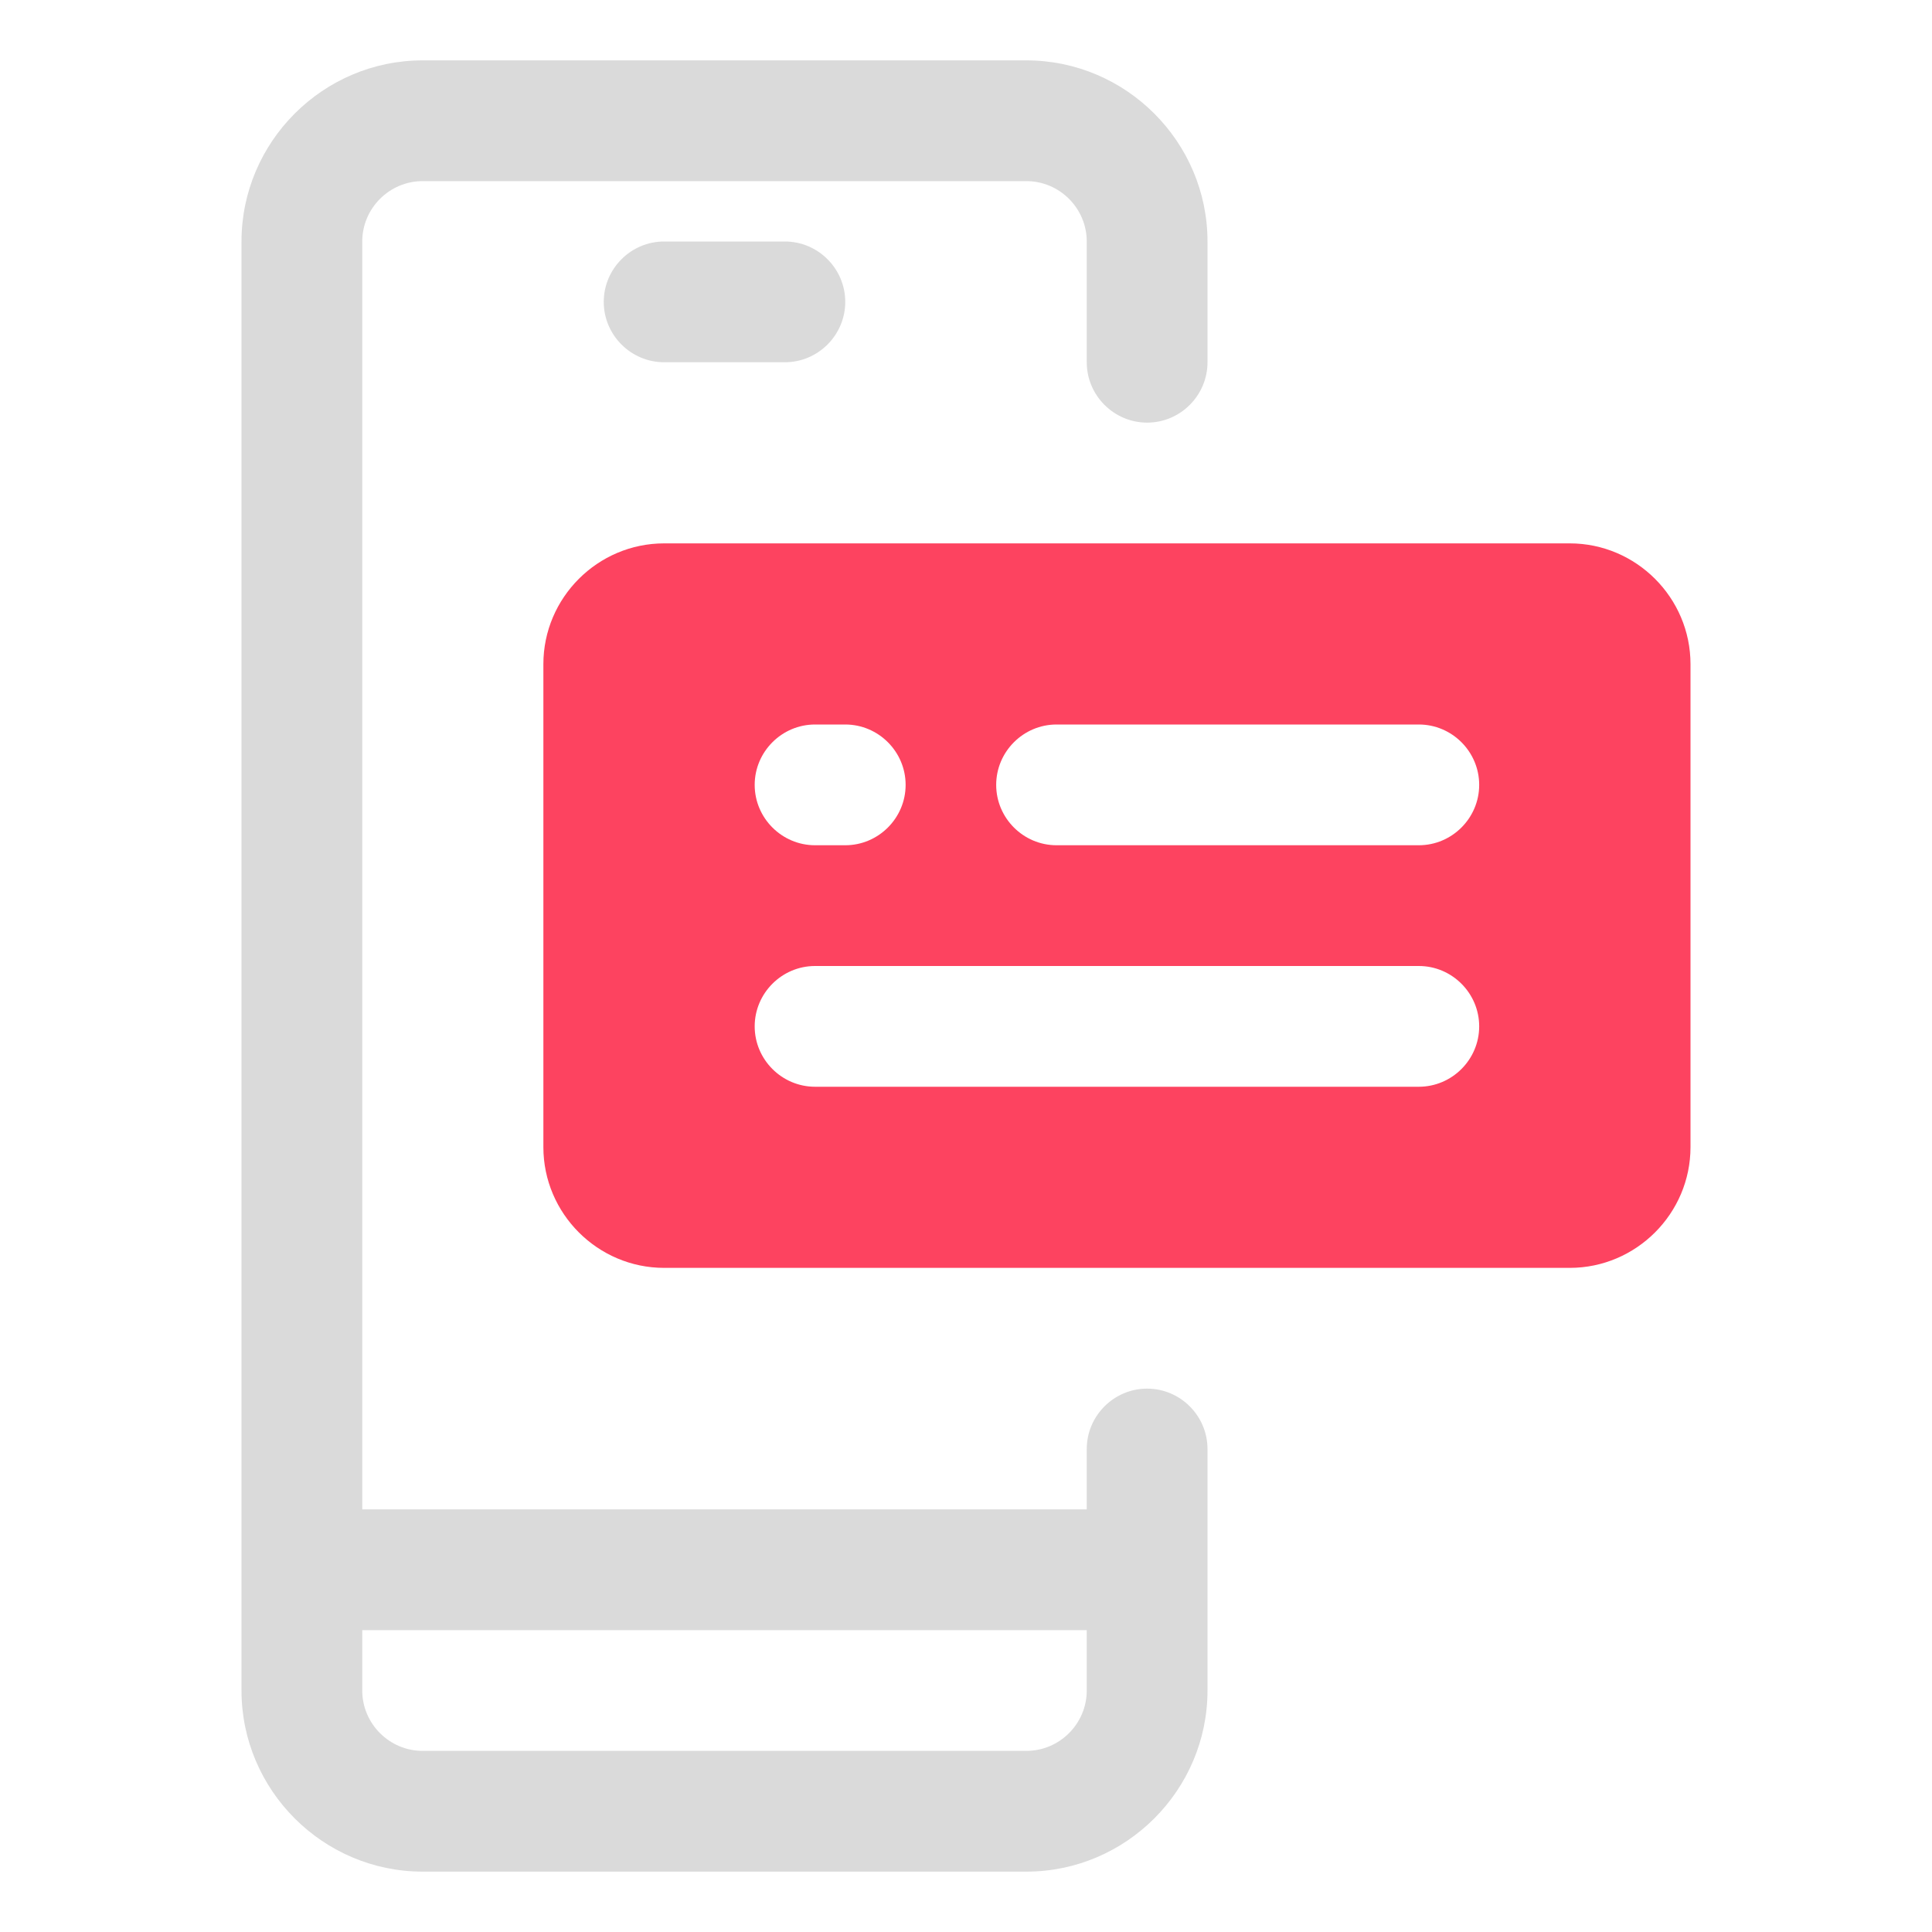 <?xml version="1.0" encoding="UTF-8"?>
<svg id="OBJECT" xmlns="http://www.w3.org/2000/svg" viewBox="0 0 32 32">
  <defs>
    <style>
      .cls-1 {
        fill: #FD4360;
      }

      .cls-1, .cls-2 {
        stroke-width: 0px;
      }

      .cls-2 {
        fill: #dadada;
      }
    </style>
  </defs>
  <g>
    <path class="cls-2" d="m11,4c-.55,0-1,.45-1,1s.45,1,1,1h2c.55,0,1-.45,1-1s-.45-1-1-1h-2Z"/>
    <path class="cls-2" d="m19,7c.55,0,1-.45,1-1v-2c0-1.65-1.35-3-3-3H7c-1.65,0-3,1.35-3,3v24c0,1.65,1.35,3,3,3h10c1.65,0,3-1.35,3-3v-4c0-.55-.45-1-1-1s-1,.45-1,1v1H6V4c0-.55.45-1,1-1h10c.55,0,1,.45,1,1v2c0,.55.45,1,1,1Zm-1,20v1c0,.55-.45,1-1,1H7c-.55,0-1-.45-1-1v-1h12Z"/>
  </g>
  <path class="cls-1" d="m26,9h-15c-1.1,0-2,.9-2,2v8c0,1.1.9,2,2,2h15c1.1,0,2-.9,2-2v-8c0-1.1-.9-2-2-2Zm-12.5,3h.5c.55,0,1,.45,1,1s-.45,1-1,1h-.5c-.55,0-1-.45-1-1s.45-1,1-1Zm10,6h-10c-.55,0-1-.45-1-1s.45-1,1-1h10c.55,0,1,.45,1,1s-.45,1-1,1Zm0-4h-6c-.55,0-1-.45-1-1s.45-1,1-1h6c.55,0,1,.45,1,1s-.45,1-1,1Z"/>
</svg>